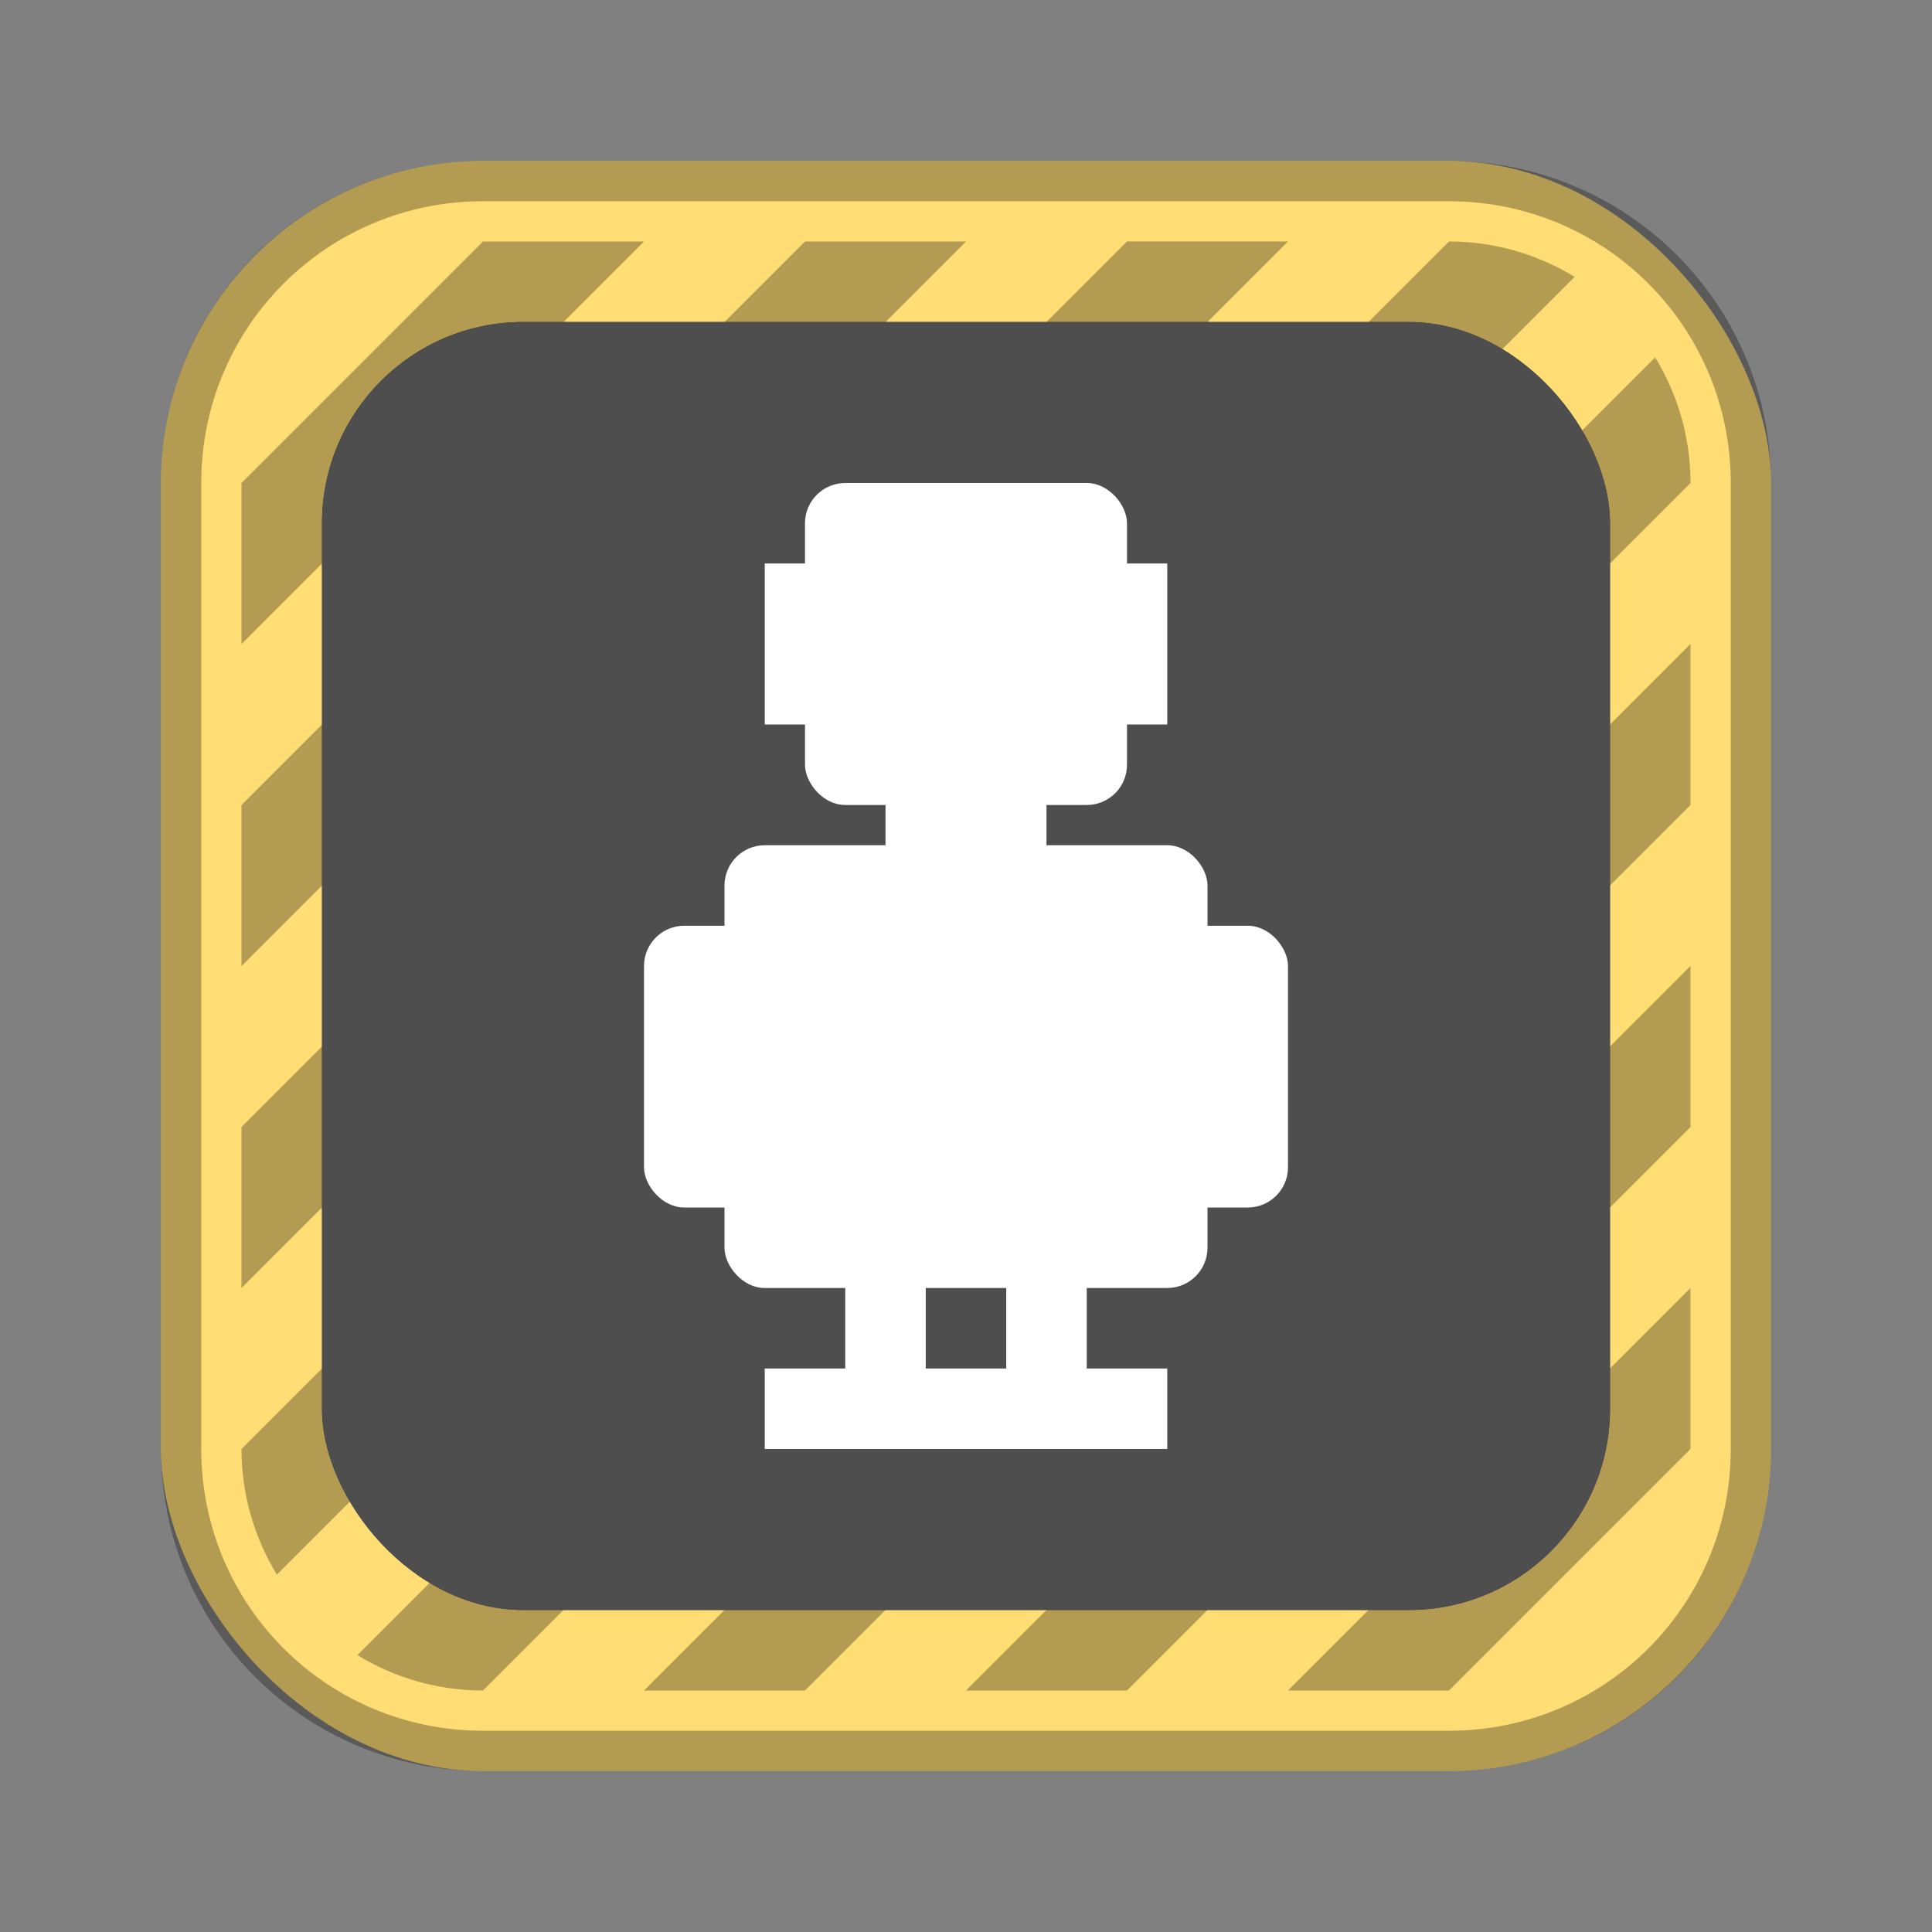 <?xml version="1.0" encoding="UTF-8"?>
<!-- Created with Inkscape (http://www.inkscape.org/) -->
<svg id="SVGRoot" width="48px" height="48px" version="1.1" viewBox="0 0 48 48" xmlns="http://www.w3.org/2000/svg" xmlns:cc="http://creativecommons.org/ns#" xmlns:dc="http://purl.org/dc/elements/1.1/" xmlns:rdf="http://www.w3.org/1999/02/22-rdf-syntax-ns#">
 <rect x="0" y="0" width="48" height="48" fill="#808080" stroke="none"/>
 <defs id="defs815">
  <style id="style819">.cls-1{fill:none;stroke:#fff;stroke-linecap:round;stroke-linejoin:round;}</style>
 </defs>
 <g id="layer1">
  <rect id="rect1373" x="4" y="4" width="40" height="40" ry="8" fill="#ffdd75" fill-rule="evenodd" style="paint-order:stroke fill markers"/>
  <path id="rect817" d="m12 4c-4.432 0-8 3.568-8 8v24c0 4.432 3.568 8 8 8h24c4.432 0 8-3.568 8-8v-24c0-4.432-3.568-8-8-8h-24zm0 1h24c3.878 0 7 3.122 7 7v24c0 3.878-3.122 7-7 7h-24c-3.878 0-7-3.122-7-7v-24c0-3.878 3.122-7 7-7z" fill-rule="evenodd" opacity=".3" style="paint-order:stroke fill markers"/>
  <rect id="rect818" x="8" y="8" width="32" height="32" ry="5" fill="#4e4e4e" fill-rule="evenodd" style="paint-order:stroke fill markers"/>
  <path id="path839" d="m12 6-6 6v4l10-10h-4zm8 0-14 14v4l18-18h-4zm8 0-22 22v4l26-26h-4zm8 0-30 30c0 1.147 0.325 2.212 0.879 3.121l32.242-32.242c-0.909-0.554-1.974-0.879-3.121-0.879zm5.121 2.879-32.242 32.242c0.909 0.554 1.974 0.879 3.121 0.879l30-30c0-1.147-0.325-2.212-0.879-3.121zm0.879 7.121-26 26h4l22-22v-4zm0 8-18 18h4l14-14v-4zm0 8-10 10h4l6-6v-4z" opacity=".3"/>
  <rect id="rect818-6" x="8" y="8" width="32" height="32" ry="5" fill="#4e4e4e" fill-rule="evenodd" style="paint-order:normal"/>
  <rect id="rect820" x="20" y="12" width="8" height="8" ry="1" fill="#fff" fill-rule="evenodd" style="paint-order:normal"/>
  <rect id="rect823" x="19" y="14" width="10" height="4" fill="#fff" fill-rule="evenodd" style="paint-order:normal"/>
  <rect id="rect825" x="22" y="19" width="4" height="3" fill="#fff" fill-rule="evenodd" style="paint-order:normal"/>
  <rect id="rect827" x="18" y="21" width="12" height="11" ry="1" fill="#fff" fill-rule="evenodd" style="paint-order:normal"/>
  <rect id="rect829" x="19" y="34" width="10" height="2" fill="#fff" fill-rule="evenodd" style="paint-order:normal"/>
  <rect id="rect831" x="21" y="31" width="2" height="4" fill="#fff" fill-rule="evenodd" style="paint-order:normal"/>
  <rect id="rect833" x="25" y="31" width="2" height="4" fill="#fff" fill-rule="evenodd" style="paint-order:normal"/>
  <rect id="rect835" x="16" y="23" width="16" height="7" ry="1" fill="#fff" fill-rule="evenodd" style="paint-order:normal"/>
 </g>
</svg>
